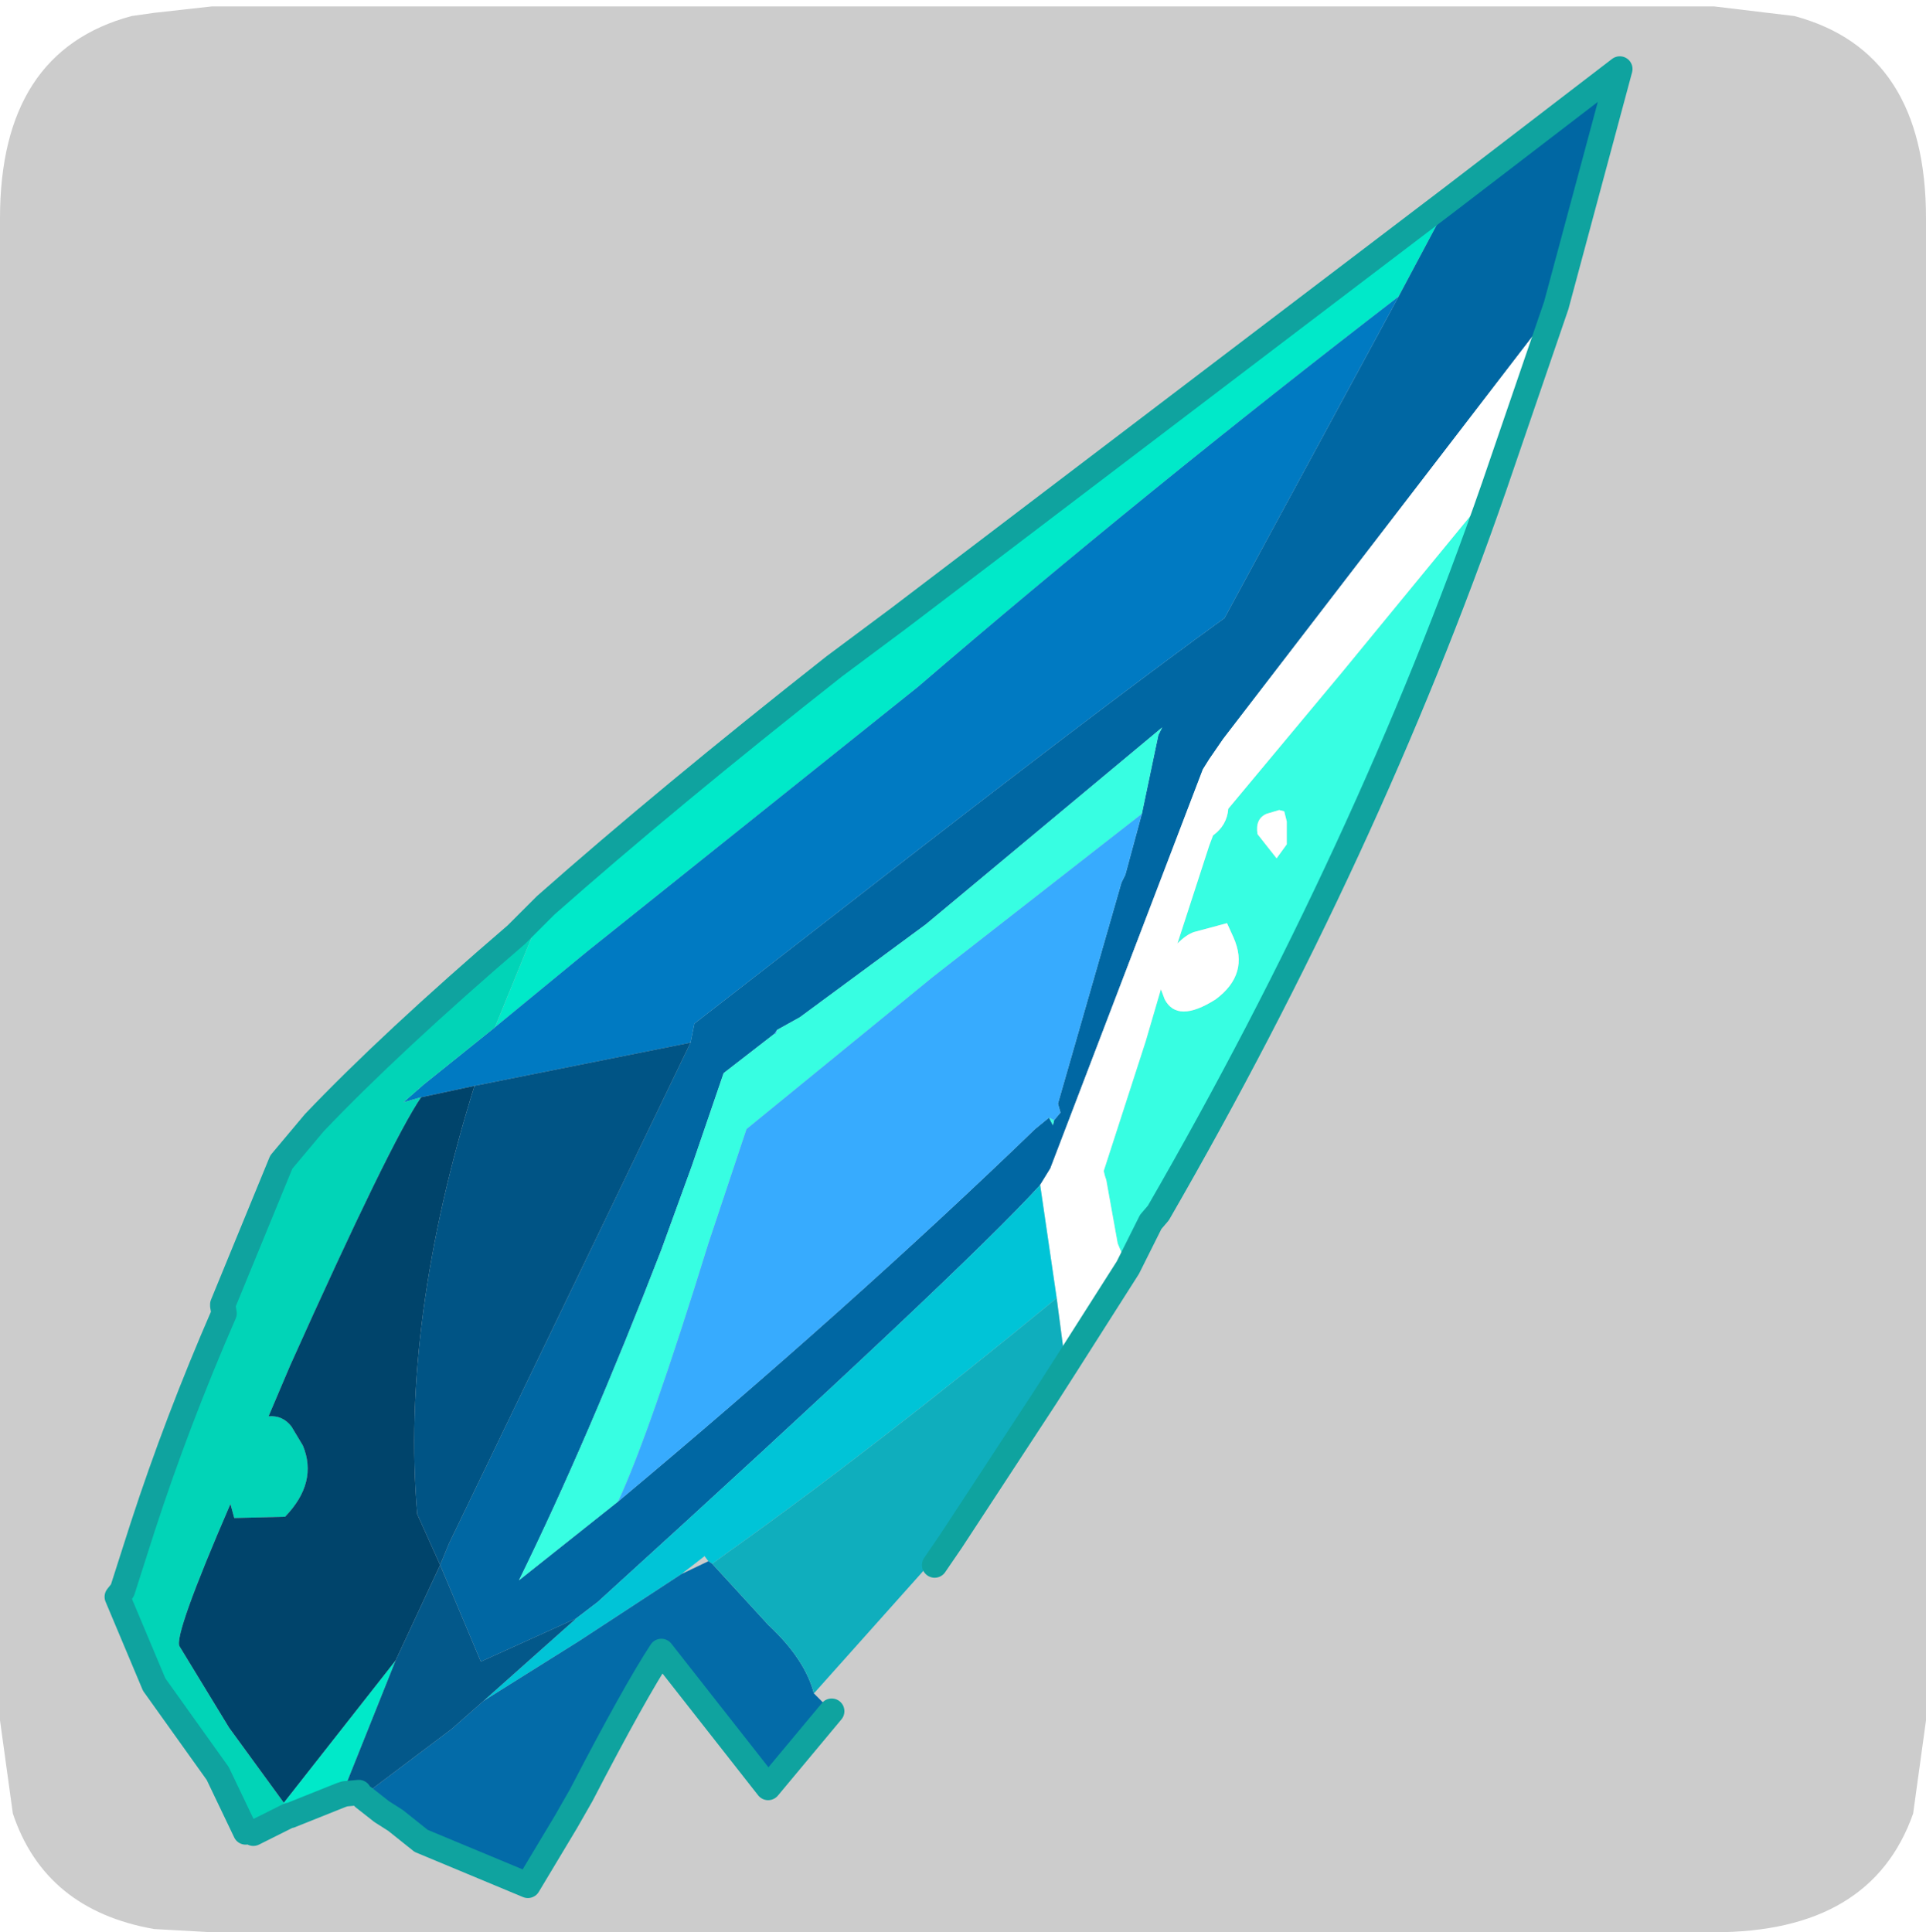 <?xml version="1.0" encoding="UTF-8" standalone="no"?>
<svg xmlns:ffdec="https://www.free-decompiler.com/flash" xmlns:xlink="http://www.w3.org/1999/xlink" ffdec:objectType="frame" height="30.1px" width="30.0px" xmlns="http://www.w3.org/2000/svg">
  <g transform="matrix(1.0, 0.0, 0.0, 1.0, 0.0, 0.0)">
    <use ffdec:characterId="1" height="30.0" transform="matrix(1.0, 0.0, 0.0, 1.0, 0.0, 0.0)" width="30.0" xlink:href="#shape0"/>
    <use ffdec:characterId="5" height="30.0" transform="matrix(1.0, 0.0, 0.0, 1.0, 0.0, 0.1)" width="30.0" xlink:href="#sprite0"/>
  </g>
  <defs>
    <g id="shape0" transform="matrix(1.0, 0.0, 0.0, 1.0, 0.0, 0.0)">
      <path d="M0.0 0.0 L30.0 0.0 30.0 30.0 0.0 30.0 0.0 0.0" fill="#33cc66" fill-opacity="0.0" fill-rule="evenodd" stroke="none"/>
    </g>
    <g id="sprite0" transform="matrix(1.0, 0.0, 0.0, 1.0, 0.0, 0.0)">
      <use ffdec:characterId="2" height="30.0" transform="matrix(1.0, 0.0, 0.0, 1.0, 0.0, 0.0)" width="30.0" xlink:href="#shape1"/>
      <filter id="filter0">
        <feColorMatrix in="SourceGraphic" result="filterResult0" type="matrix" values="0 0 0 0 1.0,0 0 0 0 1.0,0 0 0 0 1.0,0 0 0 1 0"/>
        <feConvolveMatrix divisor="25.0" in="filterResult0" kernelMatrix="1 1 1 1 1 1 1 1 1 1 1 1 1 1 1 1 1 1 1 1 1 1 1 1 1" order="5 5" result="filterResult1"/>
        <feComposite in="SourceGraphic" in2="filterResult1" operator="over" result="filterResult2"/>
      </filter>
      <use ffdec:characterId="4" filter="url(#filter0)" height="72.45" transform="matrix(0.396, 0.0, 0.0, 0.396, 1.629, 0.777)" width="60.1" xlink:href="#sprite1"/>
    </g>
    <g id="shape1" transform="matrix(1.0, 0.0, 0.0, 1.0, 0.0, 0.0)">
      <path d="M27.95 0.15 Q30.0 0.7 30.0 3.3 L30.0 26.7 29.8 28.15 Q29.15 30.0 26.7 30.0 L3.3 30.0 2.4 29.95 Q0.7 29.65 0.2 28.15 L0.0 26.7 0.0 3.3 Q0.0 0.7 2.05 0.15 L2.4 0.1 3.3 0.0 26.7 0.0 27.95 0.15" fill="#cccccc" fill-rule="evenodd" stroke="none"/>
    </g>
    <g id="sprite1" transform="matrix(1.0, 0.0, 0.0, 1.0, 7.5, 12.05)">
      <use ffdec:characterId="3" height="72.45" transform="matrix(1.0, 0.0, 0.0, 1.0, -7.5, -12.05)" width="60.1" xlink:href="#shape2"/>
    </g>
    <g id="shape2" transform="matrix(1.0, 0.0, 0.0, 1.0, 7.5, 12.05)">
      <path d="M1.8 56.35 L-0.2 57.15 -0.25 57.15 -0.45 56.65 3.95 51.05 1.85 56.3 1.8 56.35 M8.7 22.5 L9.85 21.35 Q14.6 17.15 21.2 11.95 L23.75 10.05 45.45 -6.45 43.4 -2.6 Q33.4 5.1 24.5 12.75 L11.5 23.15 7.85 26.15 9.3 22.6 8.7 22.5" fill="#00e9c9" fill-rule="evenodd" stroke="none"/>
      <path d="M45.45 -6.45 L52.1 -11.55 49.6 -2.25 36.5 14.8 35.95 15.6 35.7 16.0 29.7 31.7 29.3 32.35 Q26.2 35.75 11.9 48.75 L11.05 49.4 7.3 51.1 5.7 47.3 6.05 46.45 15.55 26.75 15.7 26.0 24.65 19.05 Q32.2 13.2 36.55 10.05 L43.4 -2.6 45.45 -6.45 M33.3 17.75 L33.95 14.65 34.1 14.35 24.8 22.1 19.85 25.75 18.95 26.25 18.85 26.4 16.85 27.95 15.6 31.6 14.4 34.9 Q11.5 42.4 8.8 47.9 L12.7 44.8 Q21.85 37.15 29.1 30.15 L29.65 29.7 29.8 30.0 29.85 29.8 30.1 29.5 30.0 29.15 32.5 20.45 32.65 20.15 33.3 17.75" fill="#0067a3" fill-rule="evenodd" stroke="none"/>
      <path d="M47.15 4.9 Q42.2 19.15 33.95 33.45 L33.65 33.8 32.75 35.6 32.35 34.65 31.9 32.15 31.85 32.0 31.8 31.8 33.45 26.7 34.05 24.65 34.2 25.05 Q34.7 26.0 36.2 25.05 37.55 24.05 36.9 22.6 L36.65 22.05 35.35 22.4 Q35.05 22.5 34.7 22.85 L35.95 19.0 36.1 18.6 Q36.65 18.2 36.7 17.55 L41.2 12.15 47.15 4.9 M38.7 17.6 L38.2 17.75 Q37.75 17.95 37.85 18.55 L38.6 19.5 39.0 18.95 39.0 18.05 38.9 17.65 38.7 17.6 M18.95 26.25 L19.85 25.75 24.8 22.1 34.1 14.35 33.95 14.65 33.3 17.75 25.1 24.15 17.75 30.15 16.25 34.65 Q13.95 42.1 12.7 44.8 L8.8 47.9 Q11.5 42.4 14.4 34.9 L15.6 31.6 16.85 27.95 18.85 26.4 18.9 26.4 18.95 26.25 M29.85 29.8 L29.8 30.0 29.65 29.7 29.85 29.8" fill="#37fee2" fill-rule="evenodd" stroke="none"/>
      <path d="M49.6 -2.25 L47.15 4.9 41.2 12.15 36.7 17.55 Q36.65 18.2 36.1 18.6 L35.95 19.0 34.7 22.85 Q35.05 22.5 35.35 22.4 L36.65 22.05 36.9 22.6 Q37.55 24.05 36.2 25.05 34.7 26.0 34.2 25.05 L34.05 24.65 33.45 26.7 31.8 31.8 31.85 32.0 31.9 32.15 32.35 34.65 32.75 35.6 30.3 39.45 30.2 38.7 29.95 36.8 29.3 32.35 29.7 31.7 35.7 16.0 35.95 15.6 36.5 14.8 49.6 -2.25 M38.7 17.6 L38.9 17.65 39.0 18.05 39.0 18.95 38.6 19.5 37.85 18.55 Q37.75 17.95 38.2 17.75 L38.7 17.6" fill="#ffffff" fill-rule="evenodd" stroke="none"/>
      <path d="M18.95 26.25 L18.9 26.4 18.85 26.4 18.95 26.25 M12.7 44.8 Q13.95 42.1 16.25 34.65 L17.75 30.15 25.1 24.15 33.3 17.75 32.65 20.15 32.5 20.45 30.0 29.15 30.1 29.5 29.85 29.8 29.65 29.7 29.1 30.15 Q21.85 37.15 12.7 44.8" fill="#37abfe" fill-rule="evenodd" stroke="none"/>
      <path d="M43.4 -2.6 L36.55 10.05 Q32.2 13.2 24.65 19.05 L15.7 26.0 15.55 26.75 7.05 28.45 4.95 28.9 4.25 29.1 5.05 28.4 7.85 26.15 11.5 23.15 24.5 12.75 Q33.4 5.1 43.4 -2.6" fill="#007ac2" fill-rule="evenodd" stroke="none"/>
      <path d="M-0.25 57.15 L-1.65 57.85 -1.95 57.8 -3.05 55.5 -3.8 54.45 -5.55 52.0 -7.0 48.55 -6.8 48.3 -6.0 45.8 Q-4.65 41.65 -2.8 37.4 L-2.85 37.1 -2.85 37.05 -0.55 31.45 0.75 29.9 Q3.75 26.75 8.7 22.5 L9.3 22.6 7.85 26.15 5.05 28.4 4.25 29.1 4.95 28.9 Q3.75 30.65 -0.2 39.45 L-1.05 41.45 Q-0.5 41.4 -0.15 41.85 L0.3 42.6 Q0.9 44.05 -0.4 45.4 L-2.4 45.45 -2.55 44.9 Q-4.8 50.1 -4.55 50.5 L-2.6 53.7 -0.45 56.65 -0.25 57.15" fill="#01d4b7" fill-rule="evenodd" stroke="none"/>
      <path d="M4.95 28.9 L7.05 28.45 Q4.15 37.75 4.8 45.3 L5.7 47.3 3.95 51.05 -0.45 56.65 -2.6 53.7 -4.55 50.5 Q-4.8 50.1 -2.55 44.9 L-2.4 45.45 -0.4 45.4 Q0.9 44.05 0.3 42.6 L-0.15 41.85 Q-0.5 41.4 -1.05 41.45 L-0.2 39.45 Q3.75 30.65 4.95 28.9" fill="#00446b" fill-rule="evenodd" stroke="none"/>
      <path d="M15.55 26.75 L6.05 46.45 5.7 47.3 4.8 45.3 Q4.15 37.75 7.05 28.45 L15.55 26.75" fill="#005485" fill-rule="evenodd" stroke="none"/>
      <path d="M11.05 49.4 L11.9 48.75 Q26.2 35.75 29.3 32.35 L29.95 36.8 Q22.65 42.8 16.95 46.85 L16.4 47.25 16.25 47.15 16.1 46.95 15.2 47.65 11.15 50.3 7.4 52.65 11.05 49.4" fill="#00c4d7" fill-rule="evenodd" stroke="none"/>
      <path d="M20.4 52.35 L21.1 53.05 18.6 56.05 14.4 50.7 Q13.35 52.3 11.25 56.35 L10.65 57.4 9.15 59.9 4.95 58.15 3.95 57.35 3.4 57.0 2.7 56.45 2.7 56.35 6.15 53.75 7.4 52.65 11.15 50.3 15.2 47.65 16.25 47.15 16.4 47.25 18.6 49.65 Q20.05 51.0 20.4 52.35" fill="#036ba8" fill-rule="evenodd" stroke="none"/>
      <path d="M30.3 39.45 L29.5 40.7 25.8 46.35 25.15 47.3 25.0 47.2 20.4 52.35 Q20.05 51.0 18.6 49.65 L16.4 47.25 16.95 46.85 Q22.65 42.8 29.95 36.8 L30.2 38.7 30.3 39.45" fill="#0faebd" fill-rule="evenodd" stroke="none"/>
      <path d="M2.7 56.35 L2.55 56.25 2.5 56.25 1.95 56.3 1.8 56.35 1.85 56.3 3.95 51.05 5.7 47.3 7.3 51.1 11.05 49.4 7.4 52.65 6.15 53.75 2.7 56.35" fill="#03588a" fill-rule="evenodd" stroke="none"/>
      <path d="M45.45 -6.45 L52.1 -11.55 49.6 -2.25 47.15 4.9 Q42.2 19.15 33.95 33.45 L33.65 33.8 32.75 35.6 30.3 39.45 29.5 40.7 25.8 46.35 25.15 47.3 M21.1 53.05 L18.6 56.05 14.4 50.7 Q13.35 52.3 11.25 56.35 L10.65 57.4 9.15 59.9 4.95 58.15 3.95 57.35 3.4 57.0 2.7 56.45 M2.5 56.25 L1.95 56.3 1.8 56.35 -0.2 57.15 -0.25 57.15 -1.65 57.85 M-1.95 57.8 L-3.05 55.5 -3.8 54.45 -5.55 52.0 -7.0 48.55 -6.8 48.3 -6.0 45.8 Q-4.65 41.65 -2.8 37.4 L-2.85 37.1 M-2.85 37.05 L-0.55 31.45 0.75 29.9 Q3.75 26.75 8.7 22.5 L9.85 21.35 Q14.6 17.15 21.2 11.95 L23.75 10.05 45.45 -6.45" fill="none" stroke="#0fa39f" stroke-linecap="round" stroke-linejoin="round" stroke-width="1.0"/>
    </g>
  </defs>
</svg>
